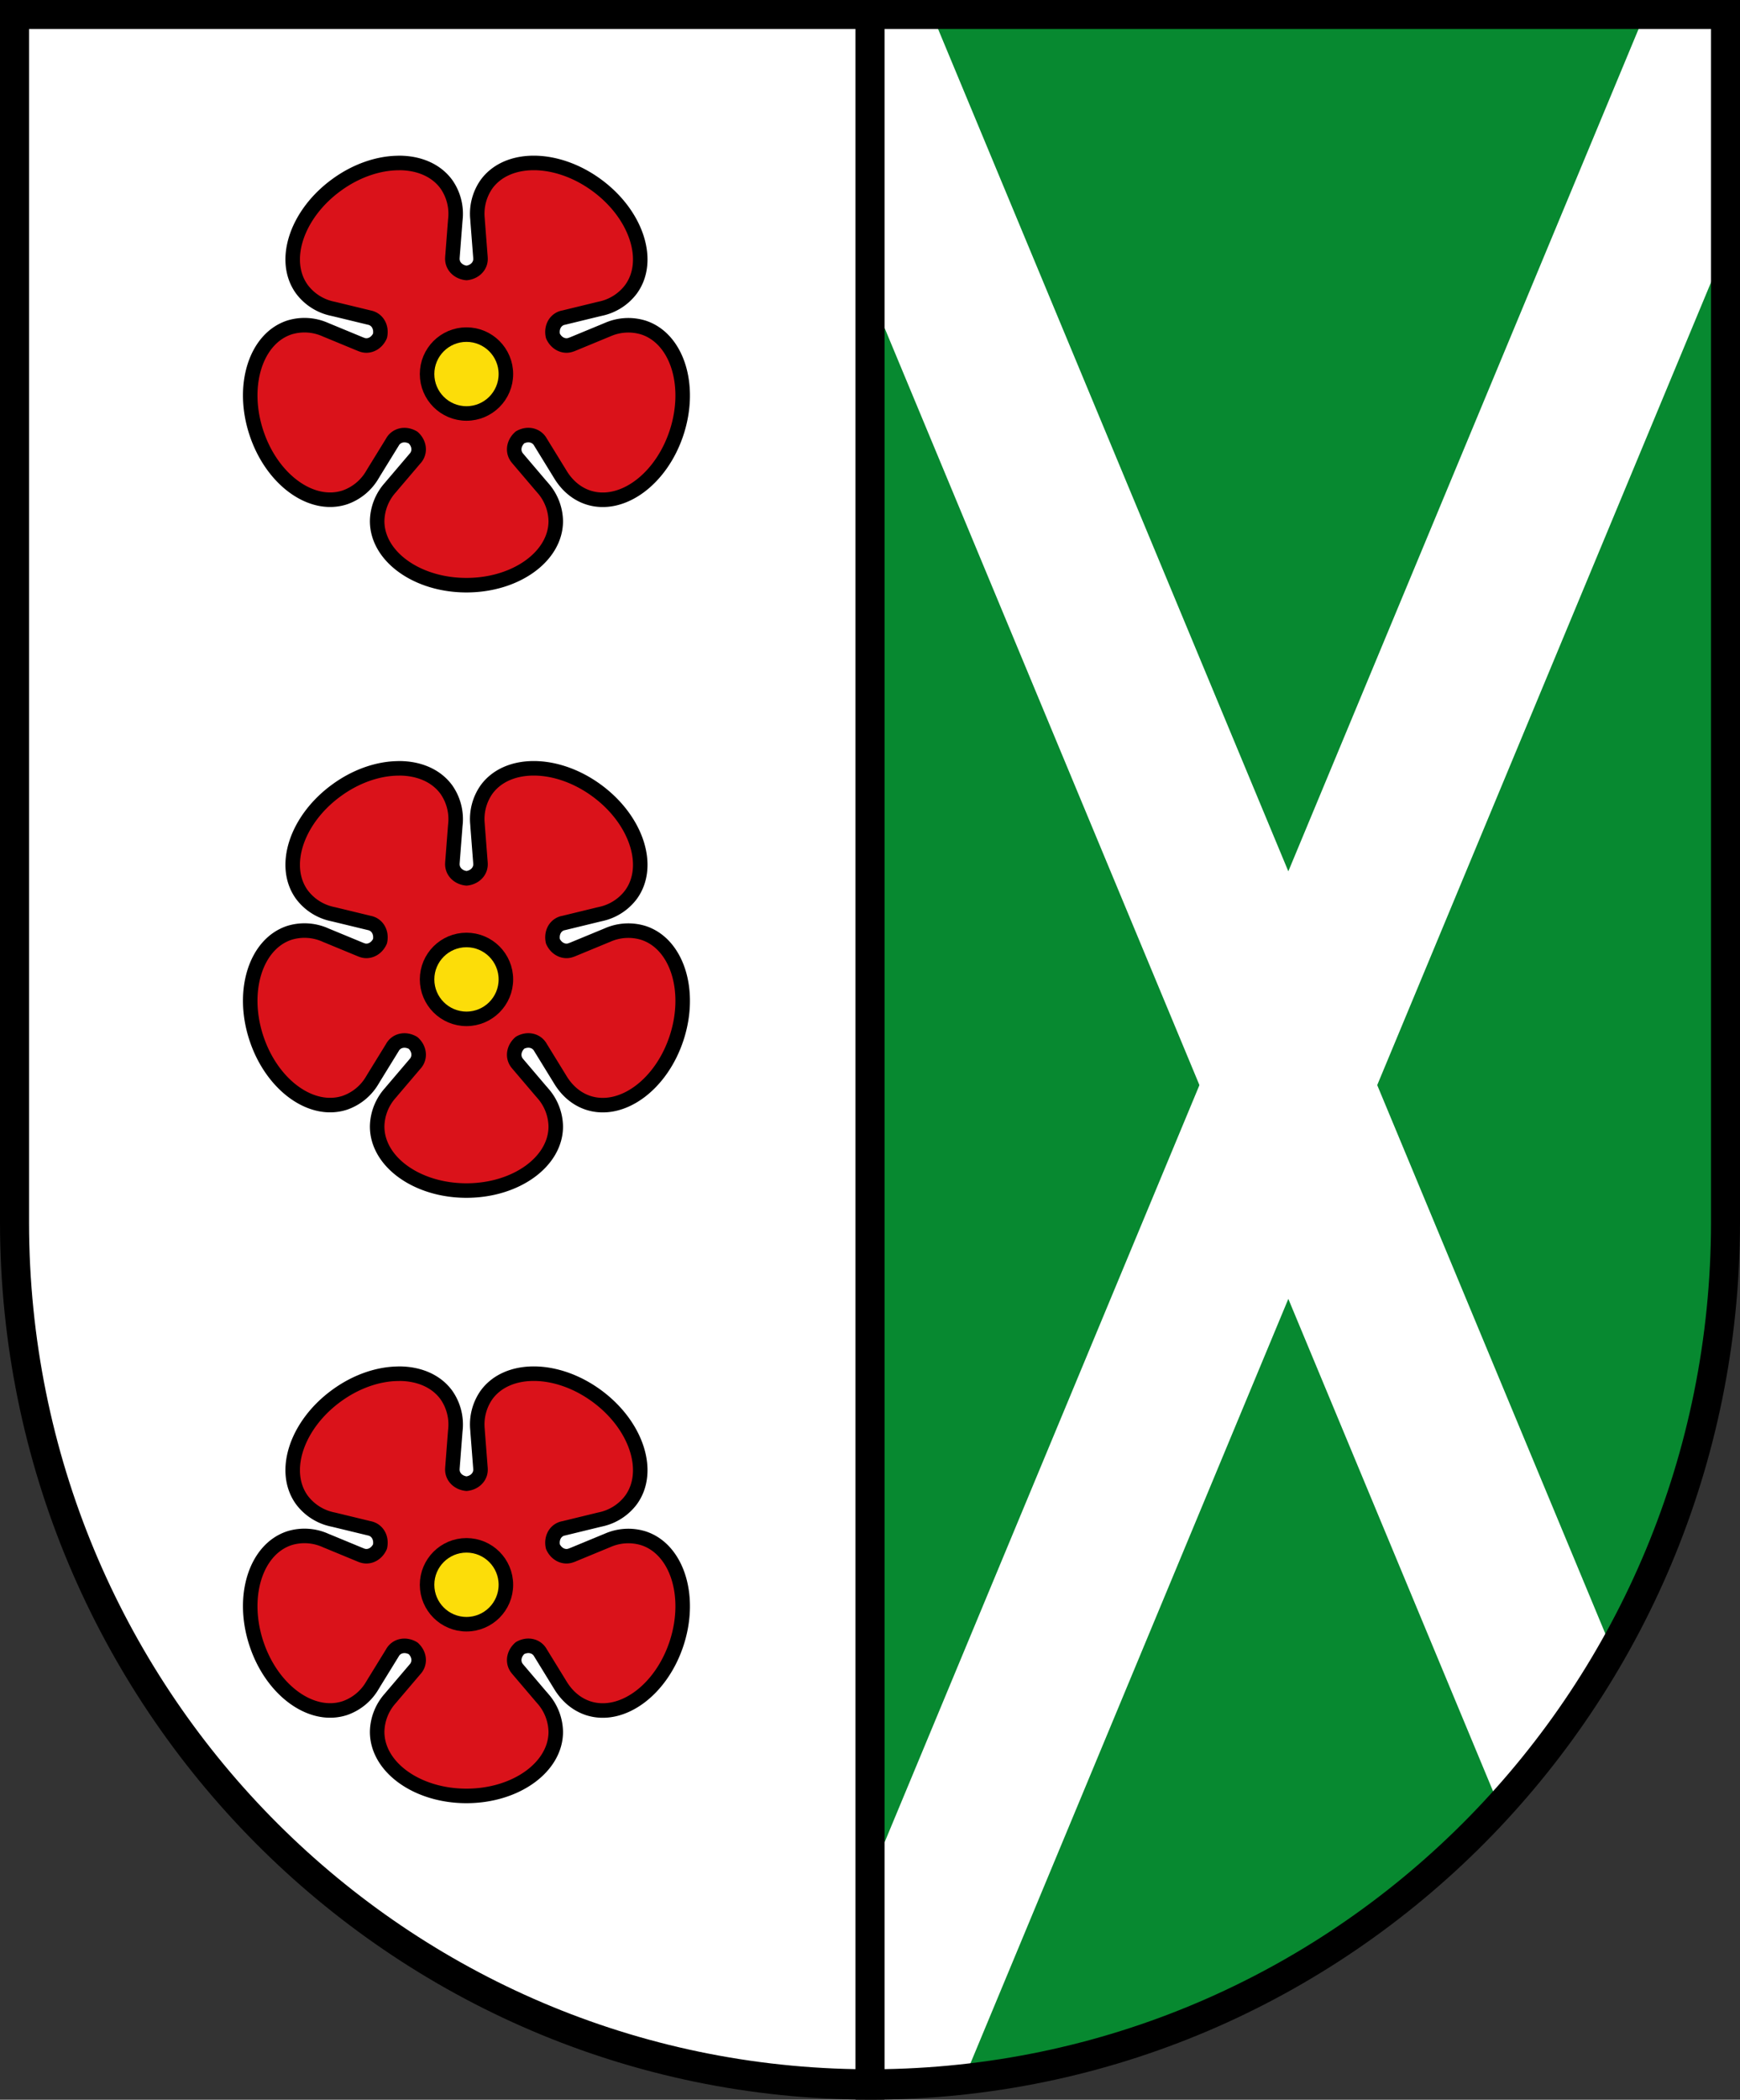 <svg xml:space="preserve" viewBox="0 0 31.75 38.285" width="120" height="144.7" xmlns="http://www.w3.org/2000/svg"><rect x="0" y="0" width="31.75" height="38.285" fill="#333333" stroke="none"/><defs><clipPath clipPathUnits="userSpaceOnUse" id="a"><path style="fill:#078930;stroke:#000;stroke-width:.529;stroke-dasharray:none" d="M15.61.654V38.41a15.61 15.74 0 0 0 15.61-15.721V.654z"/></clipPath></defs><path style="color:#000;fill:#fff;stroke-width:.529;-inkscape-stroke:none" d="M0 .654v22.035A15.61 15.74 0 0 0 15.61 38.41V.654z" transform="translate(.265 -.39)"/><path style="color:#000;fill:#078930;stroke-width:.529;-inkscape-stroke:none" d="M15.61.654V38.41a15.61 15.74 0 0 0 15.61-15.721V.654z" transform="translate(.265 -.39)"/><g style="display:inline" clip-path="url(#a)" transform="translate(.265 -.39)"><path style="opacity:1;fill:#fff;stroke:none;stroke-width:.265;stroke-linecap:round;stroke-linejoin:round;stroke-dasharray:none" transform="rotate(22.593)" d="M27.713-12.155h2.995v43.703h-2.995z"/><path style="opacity:1;fill:#fff;stroke:none;stroke-width:.265;stroke-linecap:round;stroke-linejoin:round;stroke-dasharray:none" transform="scale(-1 1) rotate(22.593)" d="M-15.206 5.705h2.995v43.703h-2.995z"/></g><path style="color:#000;fill:#000;-inkscape-stroke:none" d="M-.265.39V22.687c.01 8.827 7.117 15.986 15.875 15.986h.264V.39zm.53.528h15.082v37.2C7 37.972.274 31.14.265 22.688z" transform="translate(.265 -.39)"/><path style="color:#000;fill:#000;-inkscape-stroke:none" d="M15.347.39v38.284h.263c8.759 0 15.866-7.159 15.875-15.986V.389zm.527.528h15.082v21.77c-.01 8.453-6.736 15.284-15.082 15.43z" transform="translate(.265 -.39)"/><g transform="translate(.265 -.918)"><path style="opacity:1;fill:#da121a;stroke:#000;stroke-width:.265;stroke-linecap:round;stroke-linejoin:round;stroke-dasharray:none" d="M7.009 3.89c-.363.001-.77.135-1.133.4-.728.529-1.011 1.38-.632 1.902a.938.938 0 0 0 .55.353l.031.007h.001l.653.158h.001a.281.326 36 0 1 .004.001.281.326 36 0 1 .088.04.281.326 36 0 1 .097.291.281.326 0 0 1-.25.176.281.326 0 0 1-.093-.02.281.326 0 0 1-.004-.001h0L5.7 6.94h-.001l-.03-.013a.938.938 0 0 0-.651-.039c-.614.2-.886 1.055-.608 1.91.278.857 1.001 1.389 1.615 1.19a.937.937 0 0 0 .505-.415l.016-.026v-.001l.353-.573v0A.326.281 54 0 1 6.9 8.97a.326.281 54 0 1 .065-.071.326.281 54 0 1 .309-.002.326.281 18 0 1 .088.29.326.281 18 0 1-.047.084.326.281 18 0 1-.003.003h0l-.436.512v.001l-.021.024a.937.937 0 0 0-.238.608c0 .646.73 1.169 1.629 1.169.9 0 1.63-.523 1.63-1.169a.937.937 0 0 0-.239-.608l-.02-.024h-.001l-.436-.512h0a.281.326 72 0 1-.003-.004.281.326 72 0 1-.047-.083.281.326 72 0 1 .089-.291.281.326 72 0 1 .004-.004.281.326 36 0 1 .304.006.281.326 36 0 1 .065.071.281.326 36 0 1 .002.004v0l.352.572.001.002.016.026c.126.205.301.348.505.415.614.199 1.337-.333 1.615-1.189.278-.856.006-1.711-.608-1.91a.938.938 0 0 0-.652.038l-.029.012h0l-.622.257h0a.281.326 0 0 1-.005.001.281.326 0 0 1-.094.02.281.326 0 0 1-.249-.175.281.326 0 0 1-.001-.005.326.281 54 0 1 .098-.287.326.281 54 0 1 .088-.04.326.281 54 0 1 .004 0h0l.654-.159h.001l.03-.007a.938.938 0 0 0 .551-.353c.38-.522.096-1.373-.632-1.902-.728-.53-1.625-.535-2.005-.013a.937.937 0 0 0-.164.632l.002.031v.002l.052.67v0a.326.281 18 0 1 0 .005.326.281 18 0 1-.01.095.326.281 18 0 1-.243.183.281.326 72 0 1-.002 0 .281.326 72 0 1-.246-.183.281.326 72 0 1-.011-.095.281.326 72 0 1 0-.004v-.001l.052-.67V4.94l.003-.03a.937.937 0 0 0-.165-.633c-.19-.26-.51-.39-.872-.388z"/><circle style="opacity:1;fill:#fcdd09;stroke:#000;stroke-width:.265;stroke-linecap:round;stroke-linejoin:round;stroke-dasharray:none" cx="8.247" cy="7.738" r=".719"/></g><g transform="translate(.265 21.158)"><path style="opacity:1;fill:#da121a;stroke:#000;stroke-width:.265;stroke-linecap:round;stroke-linejoin:round;stroke-dasharray:none" d="M7.009 3.89c-.363.001-.77.135-1.133.4-.728.529-1.011 1.38-.632 1.902a.938.938 0 0 0 .55.353l.031.007h.001l.653.158h.001a.281.326 36 0 1 .004.001.281.326 36 0 1 .088.04.281.326 36 0 1 .097.291.281.326 0 0 1-.25.176.281.326 0 0 1-.093-.02.281.326 0 0 1-.004-.001h0L5.7 6.94h-.001l-.03-.013a.938.938 0 0 0-.651-.039c-.614.2-.886 1.055-.608 1.91.278.857 1.001 1.389 1.615 1.19a.937.937 0 0 0 .505-.415l.016-.026v-.001l.353-.573v0A.326.281 54 0 1 6.9 8.97a.326.281 54 0 1 .065-.071.326.281 54 0 1 .309-.002.326.281 18 0 1 .088.29.326.281 18 0 1-.047.084.326.281 18 0 1-.003.003h0l-.436.512v.001l-.021.024a.937.937 0 0 0-.238.608c0 .646.73 1.169 1.629 1.169.9 0 1.63-.523 1.63-1.169a.937.937 0 0 0-.239-.608l-.02-.024h-.001l-.436-.512h0a.281.326 72 0 1-.003-.004.281.326 72 0 1-.047-.083.281.326 72 0 1 .089-.291.281.326 72 0 1 .004-.004.281.326 36 0 1 .304.006.281.326 36 0 1 .065.071.281.326 36 0 1 .002.004v0l.352.572.001.002.016.026c.126.205.301.348.505.415.614.199 1.337-.333 1.615-1.189.278-.856.006-1.711-.608-1.91a.938.938 0 0 0-.652.038l-.029.012h0l-.622.257h0a.281.326 0 0 1-.005.001.281.326 0 0 1-.094.02.281.326 0 0 1-.249-.175.281.326 0 0 1-.001-.005.326.281 54 0 1 .098-.287.326.281 54 0 1 .088-.04.326.281 54 0 1 .004 0h0l.654-.159h.001l.03-.007a.938.938 0 0 0 .551-.353c.38-.522.096-1.373-.632-1.902-.728-.53-1.625-.535-2.005-.013a.937.937 0 0 0-.164.632l.002.031v.002l.052.67v0a.326.281 18 0 1 0 .005.326.281 18 0 1-.01.095.326.281 18 0 1-.243.183.281.326 72 0 1-.002 0 .281.326 72 0 1-.246-.183.281.326 72 0 1-.011-.095.281.326 72 0 1 0-.004v-.001l.052-.67V4.94l.003-.03a.937.937 0 0 0-.165-.633c-.19-.26-.51-.39-.872-.388z"/><circle style="opacity:1;fill:#fcdd09;stroke:#000;stroke-width:.265;stroke-linecap:round;stroke-linejoin:round;stroke-dasharray:none" cx="8.247" cy="7.738" r=".719"/></g><g transform="translate(.265 10.12)"><path style="opacity:1;fill:#da121a;stroke:#000;stroke-width:.265;stroke-linecap:round;stroke-linejoin:round;stroke-dasharray:none" d="M7.009 3.89c-.363.001-.77.135-1.133.4-.728.529-1.011 1.38-.632 1.902a.938.938 0 0 0 .55.353l.031.007h.001l.653.158h.001a.281.326 36 0 1 .004.001.281.326 36 0 1 .088.04.281.326 36 0 1 .097.291.281.326 0 0 1-.25.176.281.326 0 0 1-.093-.02.281.326 0 0 1-.004-.001h0L5.7 6.94h-.001l-.03-.013a.938.938 0 0 0-.651-.039c-.614.2-.886 1.055-.608 1.91.278.857 1.001 1.389 1.615 1.19a.937.937 0 0 0 .505-.415l.016-.026v-.001l.353-.573v0A.326.281 54 0 1 6.9 8.97a.326.281 54 0 1 .065-.071.326.281 54 0 1 .309-.002.326.281 18 0 1 .088.29.326.281 18 0 1-.047.084.326.281 18 0 1-.003.003h0l-.436.512v.001l-.021.024a.937.937 0 0 0-.238.608c0 .646.73 1.169 1.629 1.169.9 0 1.63-.523 1.63-1.169a.937.937 0 0 0-.239-.608l-.02-.024h-.001l-.436-.512h0a.281.326 72 0 1-.003-.004.281.326 72 0 1-.047-.083.281.326 72 0 1 .089-.291.281.326 72 0 1 .004-.004.281.326 36 0 1 .304.006.281.326 36 0 1 .065.071.281.326 36 0 1 .002.004v0l.352.572.001.002.016.026c.126.205.301.348.505.415.614.199 1.337-.333 1.615-1.189.278-.856.006-1.711-.608-1.91a.938.938 0 0 0-.652.038l-.029.012h0l-.622.257h0a.281.326 0 0 1-.005.001.281.326 0 0 1-.094.02.281.326 0 0 1-.249-.175.281.326 0 0 1-.001-.005.326.281 54 0 1 .098-.287.326.281 54 0 1 .088-.04.326.281 54 0 1 .004 0h0l.654-.159h.001l.03-.007a.938.938 0 0 0 .551-.353c.38-.522.096-1.373-.632-1.902-.728-.53-1.625-.535-2.005-.013a.937.937 0 0 0-.164.632l.002.031v.002l.052.67v0a.326.281 18 0 1 0 .005.326.281 18 0 1-.01.095.326.281 18 0 1-.243.183.281.326 72 0 1-.002 0 .281.326 72 0 1-.246-.183.281.326 72 0 1-.011-.095.281.326 72 0 1 0-.004v-.001l.052-.67V4.94l.003-.03a.937.937 0 0 0-.165-.633c-.19-.26-.51-.39-.872-.388z"/><circle style="opacity:1;fill:#fcdd09;stroke:#000;stroke-width:.265;stroke-linecap:round;stroke-linejoin:round;stroke-dasharray:none" cx="8.247" cy="7.738" r=".719"/></g></svg>